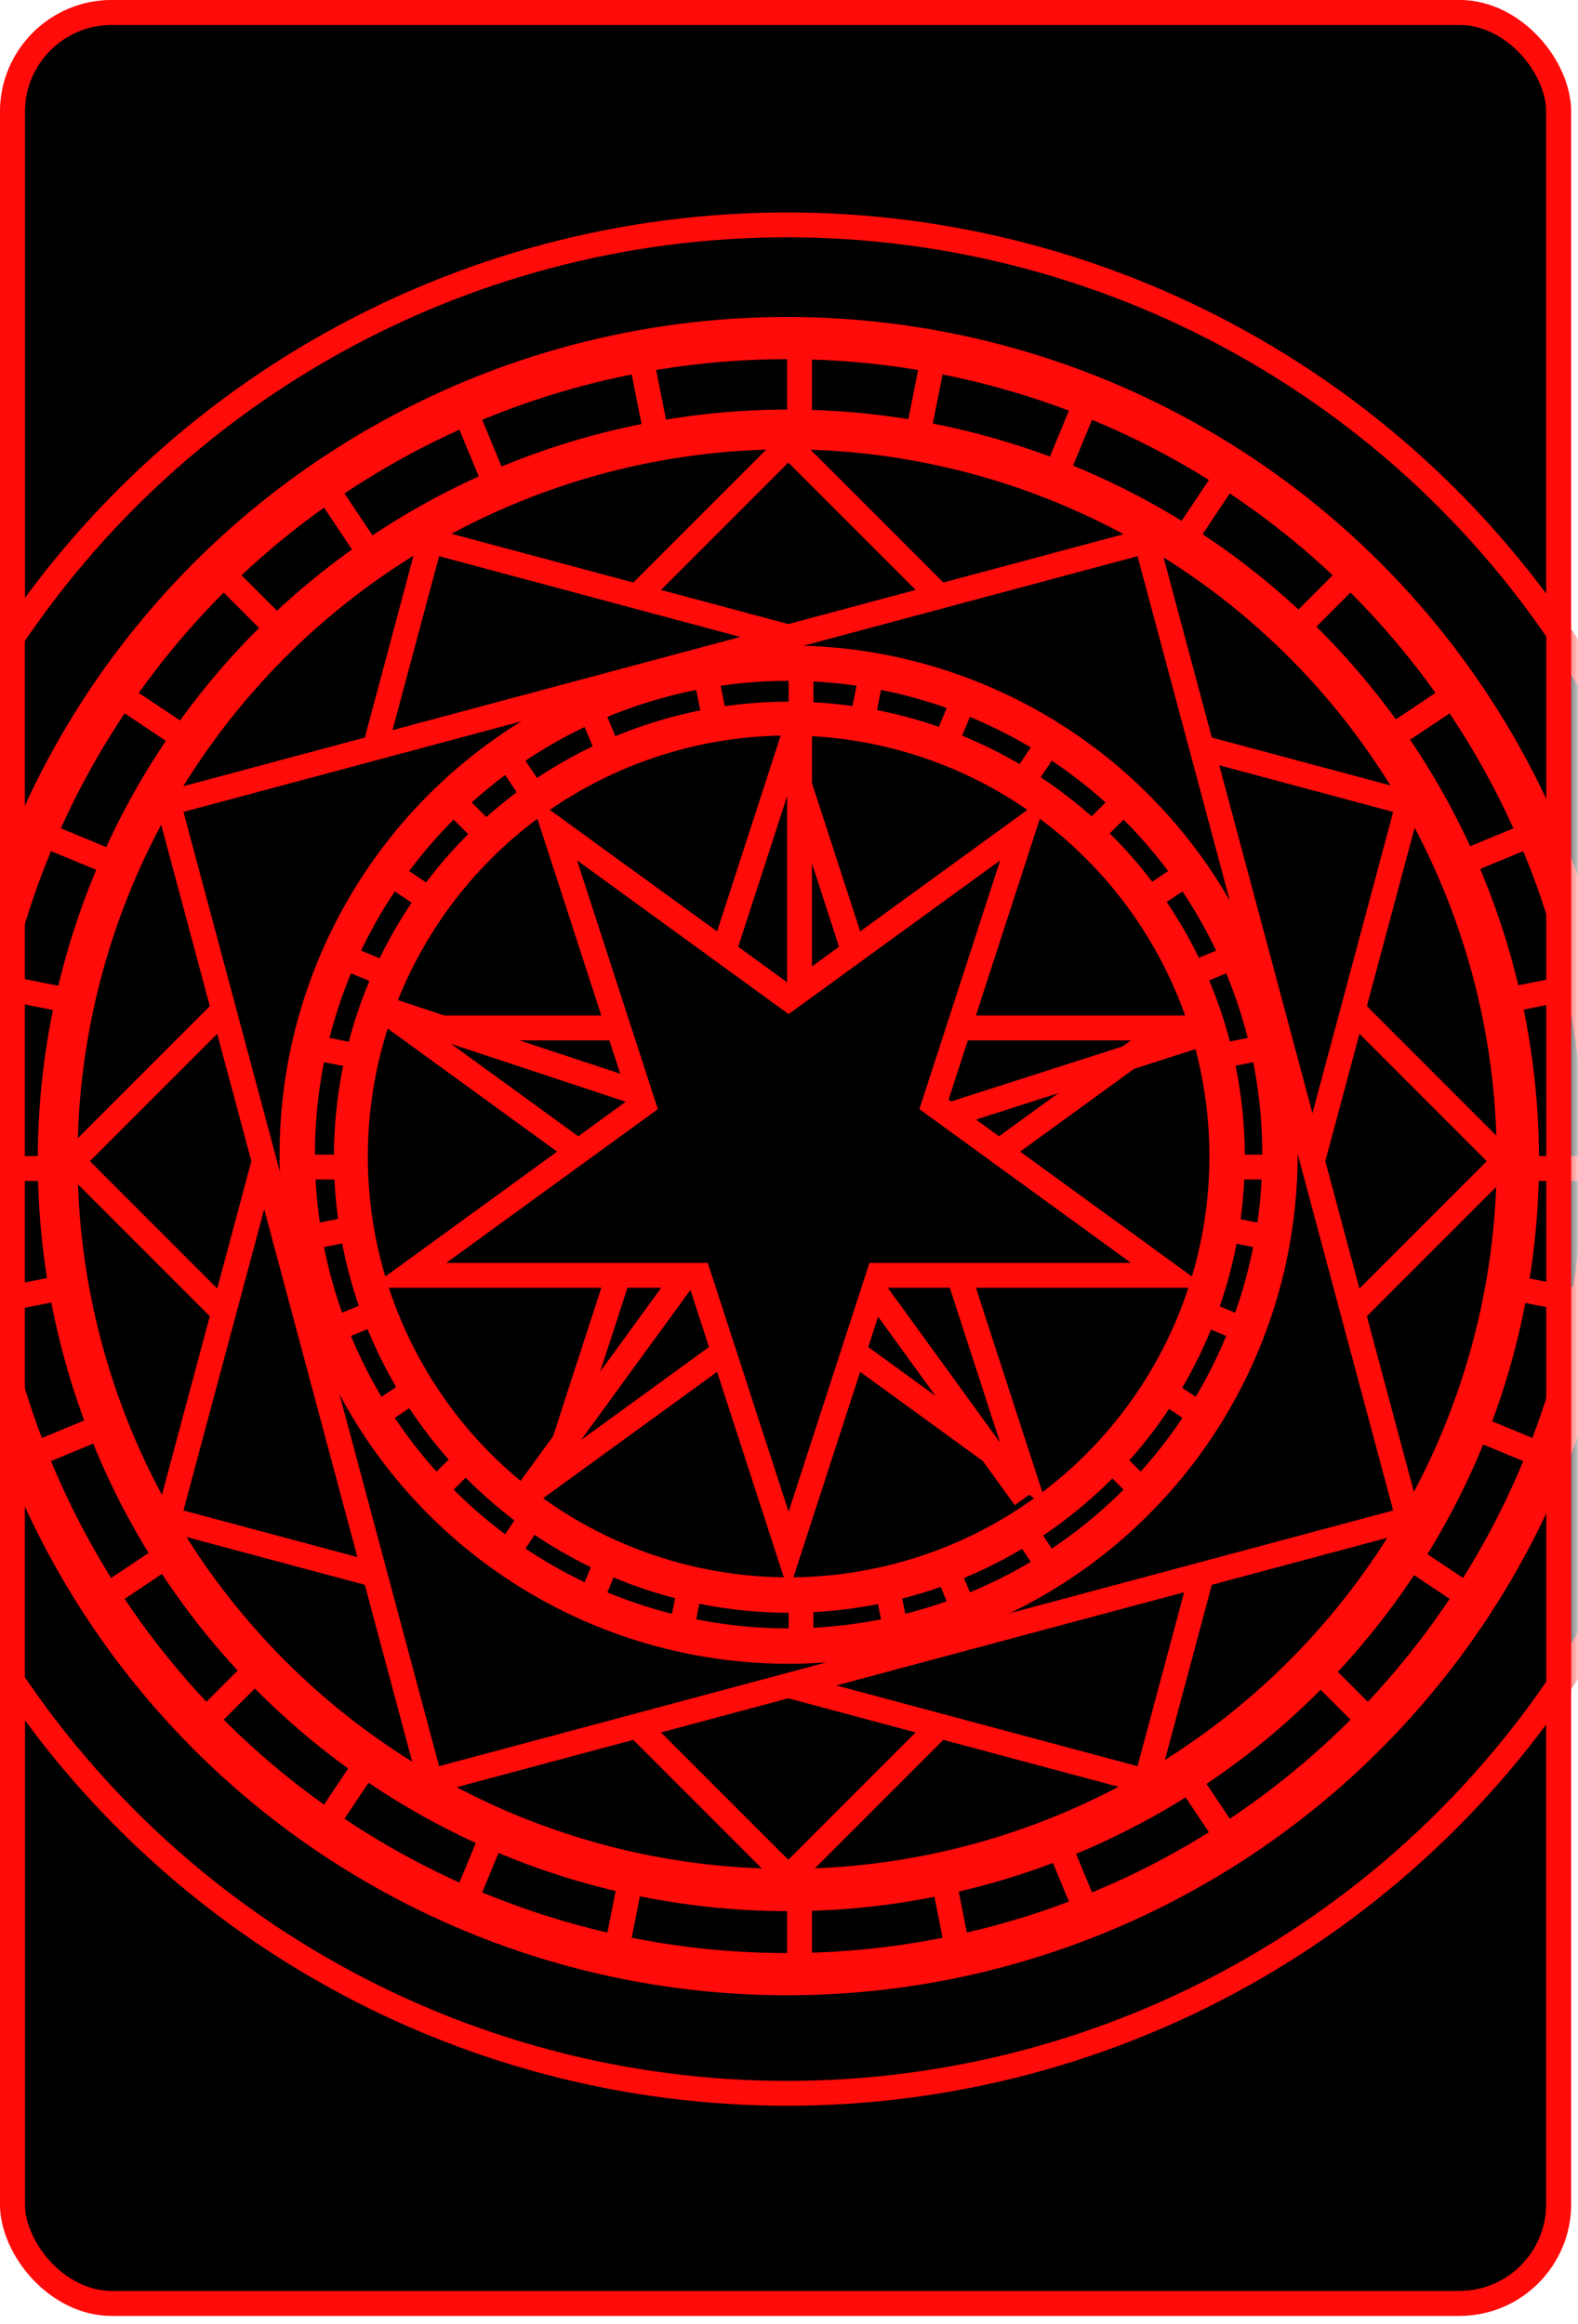 <svg width="127" height="187" viewBox="0 0 127 187" fill="none" xmlns="http://www.w3.org/2000/svg">
<rect x="1" y="1" width="124.447" height="184.343" rx="8" fill="black" stroke="#FE0B0A" stroke-width="2"/>
<mask id="mask0_90_3384" style="mask-type:alpha" maskUnits="userSpaceOnUse" x="0" y="0" width="127" height="187">
<rect x="2" y="2" width="122.447" height="182.343" rx="7" fill="#381D0D" stroke="#915028" stroke-width="4"/>
</mask>
<g mask="url(#mask0_90_3384)">
<circle cx="63.349" cy="93.264" r="75.17" fill="black" stroke="#FE0B0A" stroke-width="2"/>
<circle cx="63.349" cy="93.024" r="66.52" fill="black" stroke="#FE0B0A" stroke-width="2"/>
<circle cx="63.349" cy="93.024" r="65.125" fill="black" stroke="#FE0B0A" stroke-width="2"/>
<line x1="64.349" y1="26.946" x2="64.349" y2="159.102" stroke="#FE0B0A" stroke-width="2"/>
<line x1="51.439" y1="28.02" x2="77.221" y2="157.637" stroke="#FE0B0A" stroke-width="2"/>
<line x1="17.332" y1="45.592" x2="110.78" y2="139.041" stroke="#FE0B0A" stroke-width="2"/>
<line x1="8.963" y1="55.481" x2="118.847" y2="128.903" stroke="#FE0B0A" stroke-width="2"/>
<line x1="2.684" y1="66.813" x2="124.78" y2="117.387" stroke="#FE0B0A" stroke-width="2"/>
<line x1="-1.264" y1="79.152" x2="128.353" y2="104.934" stroke="#FE0B0A" stroke-width="2"/>
<line x1="1.918" y1="117.387" x2="124.015" y2="66.813" stroke="#FE0B0A" stroke-width="2"/>
<line x1="-1.654" y1="104.934" x2="127.962" y2="79.152" stroke="#FE0B0A" stroke-width="2"/>
<line x1="129.427" y1="94.024" x2="-2.729" y2="94.024" stroke="#FE0B0A" stroke-width="2"/>
<line x1="7.852" y1="128.903" x2="117.735" y2="55.481" stroke="#FE0B0A" stroke-width="2"/>
<line x1="15.918" y1="139.041" x2="109.366" y2="45.592" stroke="#FE0B0A" stroke-width="2"/>
<line x1="25.807" y1="147.41" x2="99.229" y2="37.526" stroke="#FE0B0A" stroke-width="2"/>
<line x1="37.138" y1="153.689" x2="87.712" y2="31.593" stroke="#FE0B0A" stroke-width="2"/>
<line x1="49.477" y1="157.637" x2="75.26" y2="28.02" stroke="#FE0B0A" stroke-width="2"/>
<line x1="99.229" y1="148.521" x2="25.807" y2="38.637" stroke="#FE0B0A" stroke-width="2"/>
<line x1="87.712" y1="154.455" x2="37.138" y2="32.358" stroke="#FE0B0A" stroke-width="2"/>
<circle cx="63.45" cy="93.365" r="59.412" fill="black" stroke="#FE0B0A" stroke-width="2"/>
<circle cx="63.349" cy="93.264" r="58.11" fill="black" stroke="#FE0B0A" stroke-width="2"/>
<rect x="5.822" y="93.432" width="81.492" height="81.492" transform="rotate(-45 5.822 93.432)" fill="black" stroke="#FE0B0A" stroke-width="2"/>
<rect x="13.542" y="122.244" width="81.492" height="81.492" transform="rotate(-75 13.542 122.244)" fill="black" stroke="#FE0B0A" stroke-width="2"/>
<rect x="13.542" y="64.62" width="81.492" height="81.492" transform="rotate(-15 13.542 64.62)" fill="black" stroke="#FE0B0A" stroke-width="2"/>
<circle cx="63.469" cy="92.904" r="39.968" fill="black" stroke="#FE0B0A" stroke-width="2"/>
<circle cx="63.469" cy="92.904" r="39.122" fill="black" stroke="#FE0B0A" stroke-width="2"/>
<line x1="64.469" y1="52.81" x2="64.469" y2="132.997" stroke="#FE0B0A" stroke-width="2"/>
<line x1="56.628" y1="53.385" x2="72.272" y2="132.032" stroke="#FE0B0A" stroke-width="2"/>
<line x1="35.826" y1="63.846" x2="92.527" y2="120.547" stroke="#FE0B0A" stroke-width="2"/>
<line x1="30.688" y1="69.797" x2="97.362" y2="114.347" stroke="#FE0B0A" stroke-width="2"/>
<line x1="26.811" y1="76.637" x2="100.894" y2="107.323" stroke="#FE0B0A" stroke-width="2"/>
<line x1="24.341" y1="84.101" x2="102.988" y2="99.745" stroke="#FE0B0A" stroke-width="2"/>
<line x1="26.045" y1="107.323" x2="100.128" y2="76.637" stroke="#FE0B0A" stroke-width="2"/>
<line x1="23.951" y1="99.745" x2="102.598" y2="84.101" stroke="#FE0B0A" stroke-width="2"/>
<line x1="103.563" y1="93.904" x2="23.376" y2="93.904" stroke="#FE0B0A" stroke-width="2"/>
<line x1="29.577" y1="114.347" x2="96.251" y2="69.797" stroke="#FE0B0A" stroke-width="2"/>
<line x1="34.412" y1="120.547" x2="91.113" y2="63.846" stroke="#FE0B0A" stroke-width="2"/>
<line x1="40.363" y1="125.685" x2="84.913" y2="59.011" stroke="#FE0B0A" stroke-width="2"/>
<line x1="47.202" y1="129.563" x2="77.889" y2="55.479" stroke="#FE0B0A" stroke-width="2"/>
<line x1="54.667" y1="132.032" x2="70.311" y2="53.386" stroke="#FE0B0A" stroke-width="2"/>
<line x1="84.913" y1="126.796" x2="40.363" y2="60.123" stroke="#FE0B0A" stroke-width="2"/>
<line x1="77.889" y1="130.328" x2="47.203" y2="56.245" stroke="#FE0B0A" stroke-width="2"/>
<circle cx="63.531" cy="93.111" r="35.656" fill="black" stroke="#FE0B0A" stroke-width="2"/>
<circle cx="63.469" cy="93.049" r="34.866" fill="black" stroke="#FE0B0A" stroke-width="2"/>
<path d="M63.469 60.458L70.476 82.02L70.7 82.711H71.427L94.099 82.711L75.757 96.038L75.169 96.465L75.393 97.156L82.4 118.718L64.057 105.392L63.469 104.965L62.882 105.392L44.539 118.718L51.545 97.156L51.77 96.465L51.182 96.038L32.84 82.711L55.512 82.711H56.239L56.463 82.02L63.469 60.458Z" fill="black" stroke="#FE0B0A" stroke-width="2"/>
<line x1="64.349" y1="58.904" x2="64.349" y2="92.784" stroke="#FE0B0A" stroke-width="2"/>
<line x1="31.225" y1="81.262" x2="63.903" y2="92.076" stroke="#FE0B0A" stroke-width="2"/>
<line x1="96.093" y1="83.404" x2="63.895" y2="93.736" stroke="#FE0B0A" stroke-width="2"/>
<line x1="82.484" y1="120.523" x2="62.78" y2="93.371" stroke="#FE0B0A" stroke-width="2"/>
<line x1="42.117" y1="120.548" x2="62.781" y2="92.195" stroke="#FE0B0A" stroke-width="2"/>
<path d="M44.539 66.608L62.882 79.935L63.469 80.362L64.057 79.935L82.399 66.608L75.393 88.171L75.169 88.862L75.757 89.289L94.099 102.616L71.427 102.616L70.7 102.616L70.475 103.307L63.469 124.869L56.463 103.307L56.239 102.616L55.512 102.616L32.84 102.616L51.182 89.289L51.77 88.862L51.545 88.171L44.539 66.608Z" fill="black" stroke="#FE0B0A" stroke-width="2"/>
<rect x="1" y="1" width="124.447" height="184.343" rx="8" stroke="#FE0B0A" stroke-width="2"/>
</g>
</svg>
